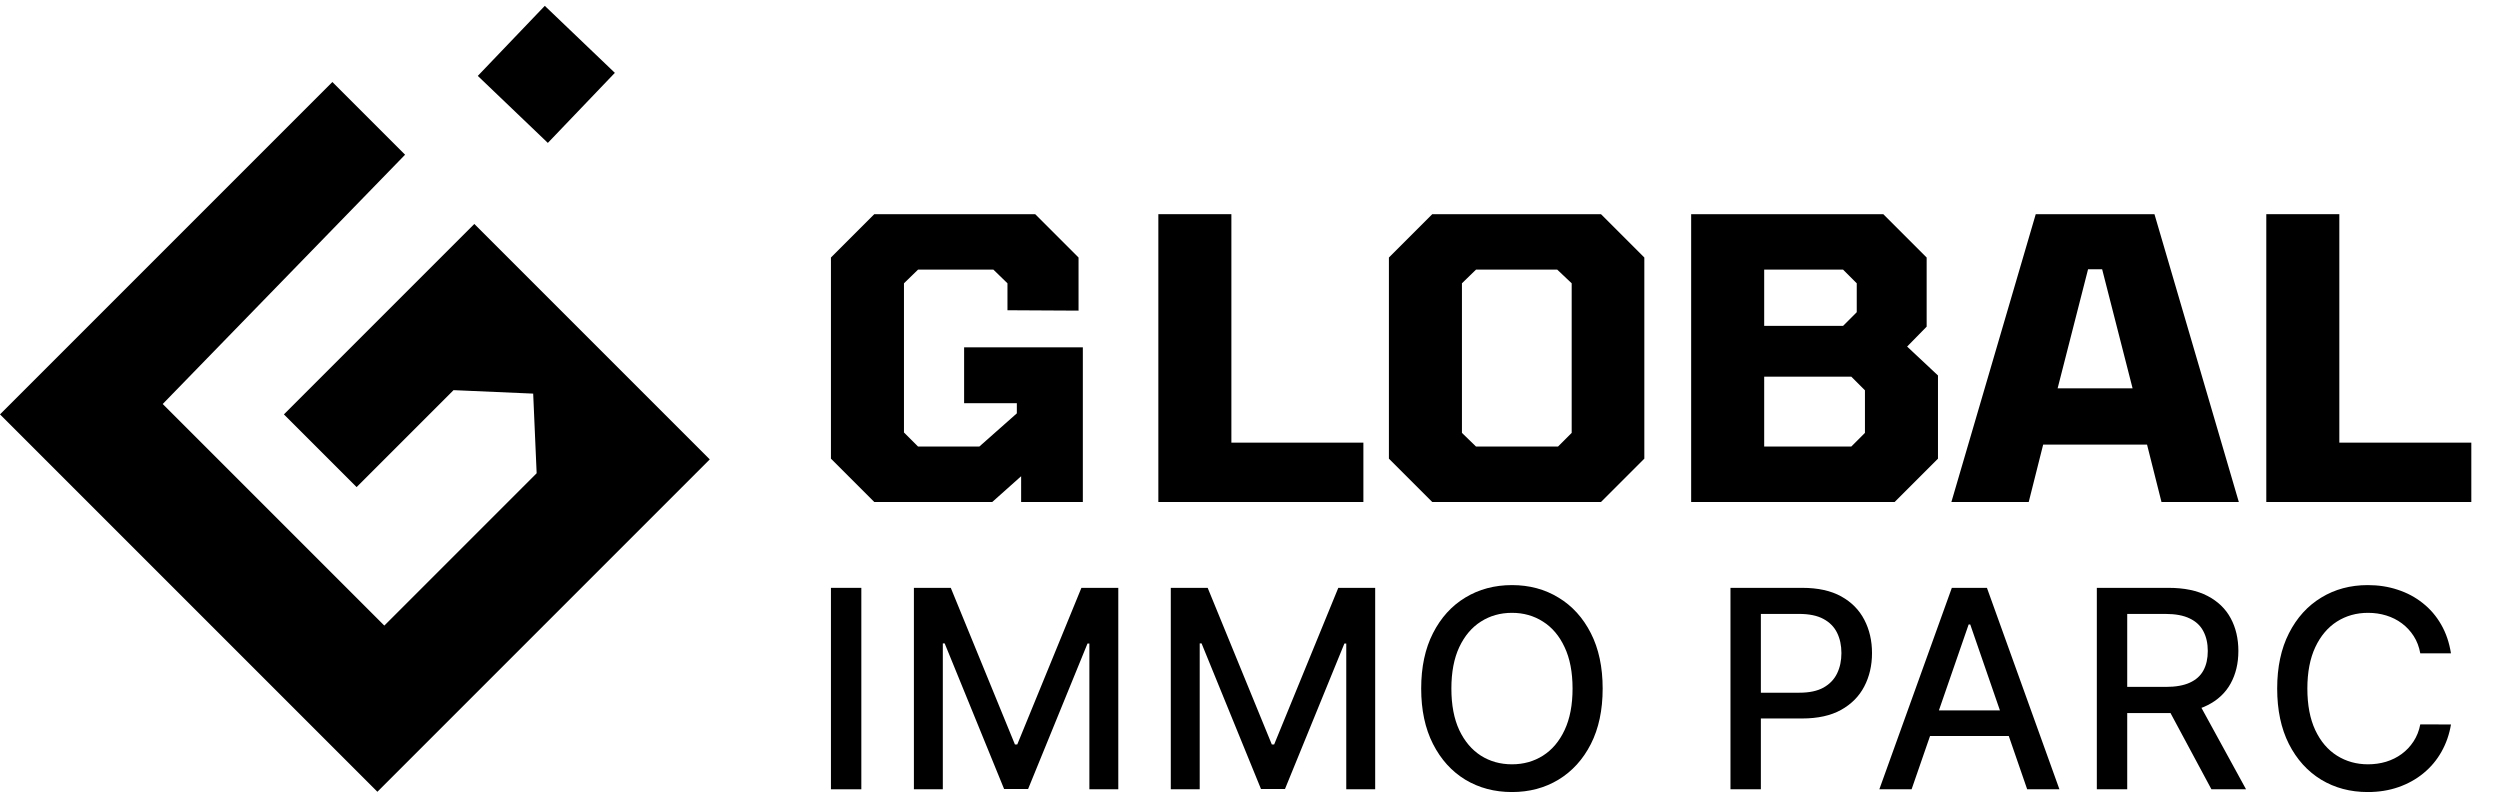 <svg width="1284" height="407" viewBox="0 0 1284 407" fill="none" xmlns="http://www.w3.org/2000/svg">
<path d="M-0 212.829L170.708 42.121L208.05 79.463L83.576 207.494L197.381 321.299L275.622 243.058L273.844 202.159L232.945 200.381L183.155 250.171L145.813 212.829L243.614 115.027L364.533 235.945L193.825 406.653L-0 212.829Z" fill="black"/>
<path d="M245.393 38.981L279.808 3L315.789 37.415L281.373 73.396L245.393 38.981Z" fill="black"/>
<path d="M1163.97 257.829V110H1201.48V227.341H1269.27V257.829H1163.97Z" fill="black"/>
<path d="M1002.23 257.829L1045.56 110H1106.53L1149.86 257.829H1110.14L1102.72 228.344H1049.37L1041.95 257.829H1002.23ZM1056.79 199.46H1095.3L1079.66 138.282H1072.43L1056.79 199.46Z" fill="black"/>
<path d="M868.577 257.829V110H967.264L989.528 132.265V167.768L979.499 177.998L995.345 192.841V235.565L973.081 257.829H868.577ZM906.086 167.367H946.604L953.624 160.346V145.503L946.604 138.483H906.086V167.367ZM906.086 229.347H950.816L957.836 222.326V200.463L950.816 193.442H906.086V229.347Z" fill="black"/>
<path d="M735.609 257.829L713.345 235.565V132.265L735.609 110H822.261L844.526 132.265V235.565L822.261 257.829H735.609ZM758.075 229.347H800.197L807.217 222.326V145.503L799.796 138.483H758.075L750.854 145.503V222.326L758.075 229.347Z" fill="black"/>
<path d="M594.93 257.829V110H632.439V227.341H700.236V257.829H594.93Z" fill="black"/>
<path d="M449.035 257.829L426.77 235.565V132.265L449.035 110H531.675L553.939 132.265V159.544L517.433 159.343V145.503L510.212 138.483H471.5L464.279 145.503V222.126L471.5 229.347H502.991L522.247 212.297V207.082H495.169V178.399H556.146V257.829H524.454V244.591L509.611 257.829H449.035Z" fill="black"/>
<path d="M1258.82 335.566H1243.06C1242.45 332.198 1241.32 329.234 1239.67 326.675C1238.02 324.115 1236 321.943 1233.61 320.158C1231.22 318.373 1228.54 317.026 1225.58 316.117C1222.65 315.207 1219.53 314.753 1216.23 314.753C1210.27 314.753 1204.93 316.251 1200.22 319.249C1195.54 322.246 1191.83 326.641 1189.11 332.434C1186.41 338.226 1185.06 345.299 1185.06 353.651C1185.06 362.071 1186.41 369.177 1189.11 374.969C1191.83 380.762 1195.56 385.14 1200.27 388.104C1204.98 391.067 1210.29 392.549 1216.18 392.549C1219.45 392.549 1222.55 392.112 1225.48 391.236C1228.44 390.327 1231.12 388.996 1233.51 387.245C1235.9 385.494 1237.92 383.355 1239.57 380.829C1241.26 378.27 1242.42 375.34 1243.06 372.039L1258.82 372.09C1257.98 377.175 1256.34 381.857 1253.92 386.134C1251.53 390.377 1248.45 394.048 1244.67 397.146C1240.94 400.211 1236.66 402.585 1231.84 404.269C1227.03 405.953 1221.77 406.795 1216.08 406.795C1207.12 406.795 1199.14 404.673 1192.14 400.43C1185.13 396.153 1179.61 390.04 1175.57 382.092C1171.56 374.144 1169.56 364.664 1169.56 353.651C1169.56 342.605 1171.58 333.124 1175.62 325.21C1179.66 317.262 1185.18 311.166 1192.19 306.923C1199.19 302.645 1207.16 300.507 1216.08 300.507C1221.57 300.507 1226.69 301.298 1231.44 302.881C1236.22 304.43 1240.52 306.72 1244.32 309.752C1248.13 312.749 1251.28 316.42 1253.77 320.764C1256.26 325.075 1257.94 330.009 1258.82 335.566Z" fill="black"/>
<path d="M1076.93 405.38V301.921H1113.81C1121.83 301.921 1128.48 303.302 1133.77 306.063C1139.09 308.825 1143.06 312.647 1145.69 317.531C1148.31 322.38 1149.63 327.988 1149.63 334.353C1149.63 340.684 1148.3 346.258 1145.64 351.074C1143.01 355.857 1139.04 359.578 1133.71 362.239C1128.43 364.899 1121.78 366.229 1113.76 366.229H1085.82V352.792H1112.35C1117.4 352.792 1121.51 352.068 1124.67 350.62C1127.87 349.171 1130.21 347.067 1131.69 344.305C1133.18 341.543 1133.92 338.226 1133.92 334.353C1133.92 330.446 1133.16 327.062 1131.64 324.199C1130.16 321.336 1127.82 319.147 1124.62 317.632C1121.46 316.083 1117.3 315.308 1112.14 315.308H1092.54V405.38H1076.93ZM1128.01 358.702L1153.57 405.38H1135.79L1110.73 358.702H1128.01Z" fill="black"/>
<path d="M981.797 405.38H965.228L1002.46 301.921H1020.49L1057.72 405.38H1041.16L1011.91 320.713H1011.1L981.797 405.38ZM984.576 364.865H1038.33V378H984.576V364.865Z" fill="black"/>
<path d="M888.771 405.38V301.921H925.648C933.697 301.921 940.366 303.386 945.653 306.316C950.941 309.246 954.898 313.254 957.525 318.339C960.152 323.391 961.465 329.082 961.465 335.414C961.465 341.779 960.135 347.504 957.474 352.59C954.847 357.641 950.873 361.649 945.552 364.613C940.265 367.543 933.613 369.008 925.598 369.008H900.238V355.772H924.183C929.269 355.772 933.394 354.897 936.56 353.145C939.726 351.36 942.05 348.936 943.531 345.871C945.013 342.806 945.754 339.321 945.754 335.414C945.754 331.507 945.013 328.038 943.531 325.007C942.05 321.976 939.709 319.602 936.51 317.884C933.344 316.167 929.168 315.308 923.981 315.308H904.381V405.38H888.771Z" fill="black"/>
<path d="M823.126 353.651C823.126 364.697 821.105 374.195 817.063 382.143C813.022 390.057 807.482 396.153 800.443 400.43C793.438 404.673 785.473 406.795 776.549 406.795C767.59 406.795 759.592 404.673 752.553 400.43C745.548 396.153 740.025 390.04 735.983 382.092C731.942 374.144 729.921 364.664 729.921 353.651C729.921 342.605 731.942 333.124 735.983 325.21C740.025 317.262 745.548 311.166 752.553 306.923C759.592 302.645 767.59 300.507 776.549 300.507C785.473 300.507 793.438 302.645 800.443 306.923C807.482 311.166 813.022 317.262 817.063 325.21C821.105 333.124 823.126 342.605 823.126 353.651ZM807.667 353.651C807.667 345.231 806.303 338.142 803.575 332.383C800.881 326.591 797.176 322.212 792.462 319.249C787.78 316.251 782.476 314.753 776.549 314.753C770.588 314.753 765.266 316.251 760.585 319.249C755.904 322.212 752.199 326.591 749.471 332.383C746.777 338.142 745.43 345.231 745.43 353.651C745.43 362.071 746.777 369.177 749.471 374.969C752.199 380.728 755.904 385.106 760.585 388.104C765.266 391.067 770.588 392.549 776.549 392.549C782.476 392.549 787.78 391.067 792.462 388.104C797.176 385.106 800.881 380.728 803.575 374.969C806.303 369.177 807.667 362.071 807.667 353.651Z" fill="black"/>
<path d="M601.318 301.921H620.262L653.199 382.344H654.412L687.349 301.921H706.293V405.38H691.441V330.514H690.481L659.968 405.229H647.642L617.13 330.463H616.17V405.38H601.318V301.921Z" fill="black"/>
<path d="M469.38 301.921H488.324L521.262 382.344H522.474L555.411 301.921H574.355V405.38H559.503V330.514H558.543L528.031 405.229H515.705L485.192 330.463H484.232V405.38H469.38V301.921Z" fill="black"/>
<path d="M442.38 301.921V405.38H426.77V301.921H442.38Z" fill="black"/>
</svg>
